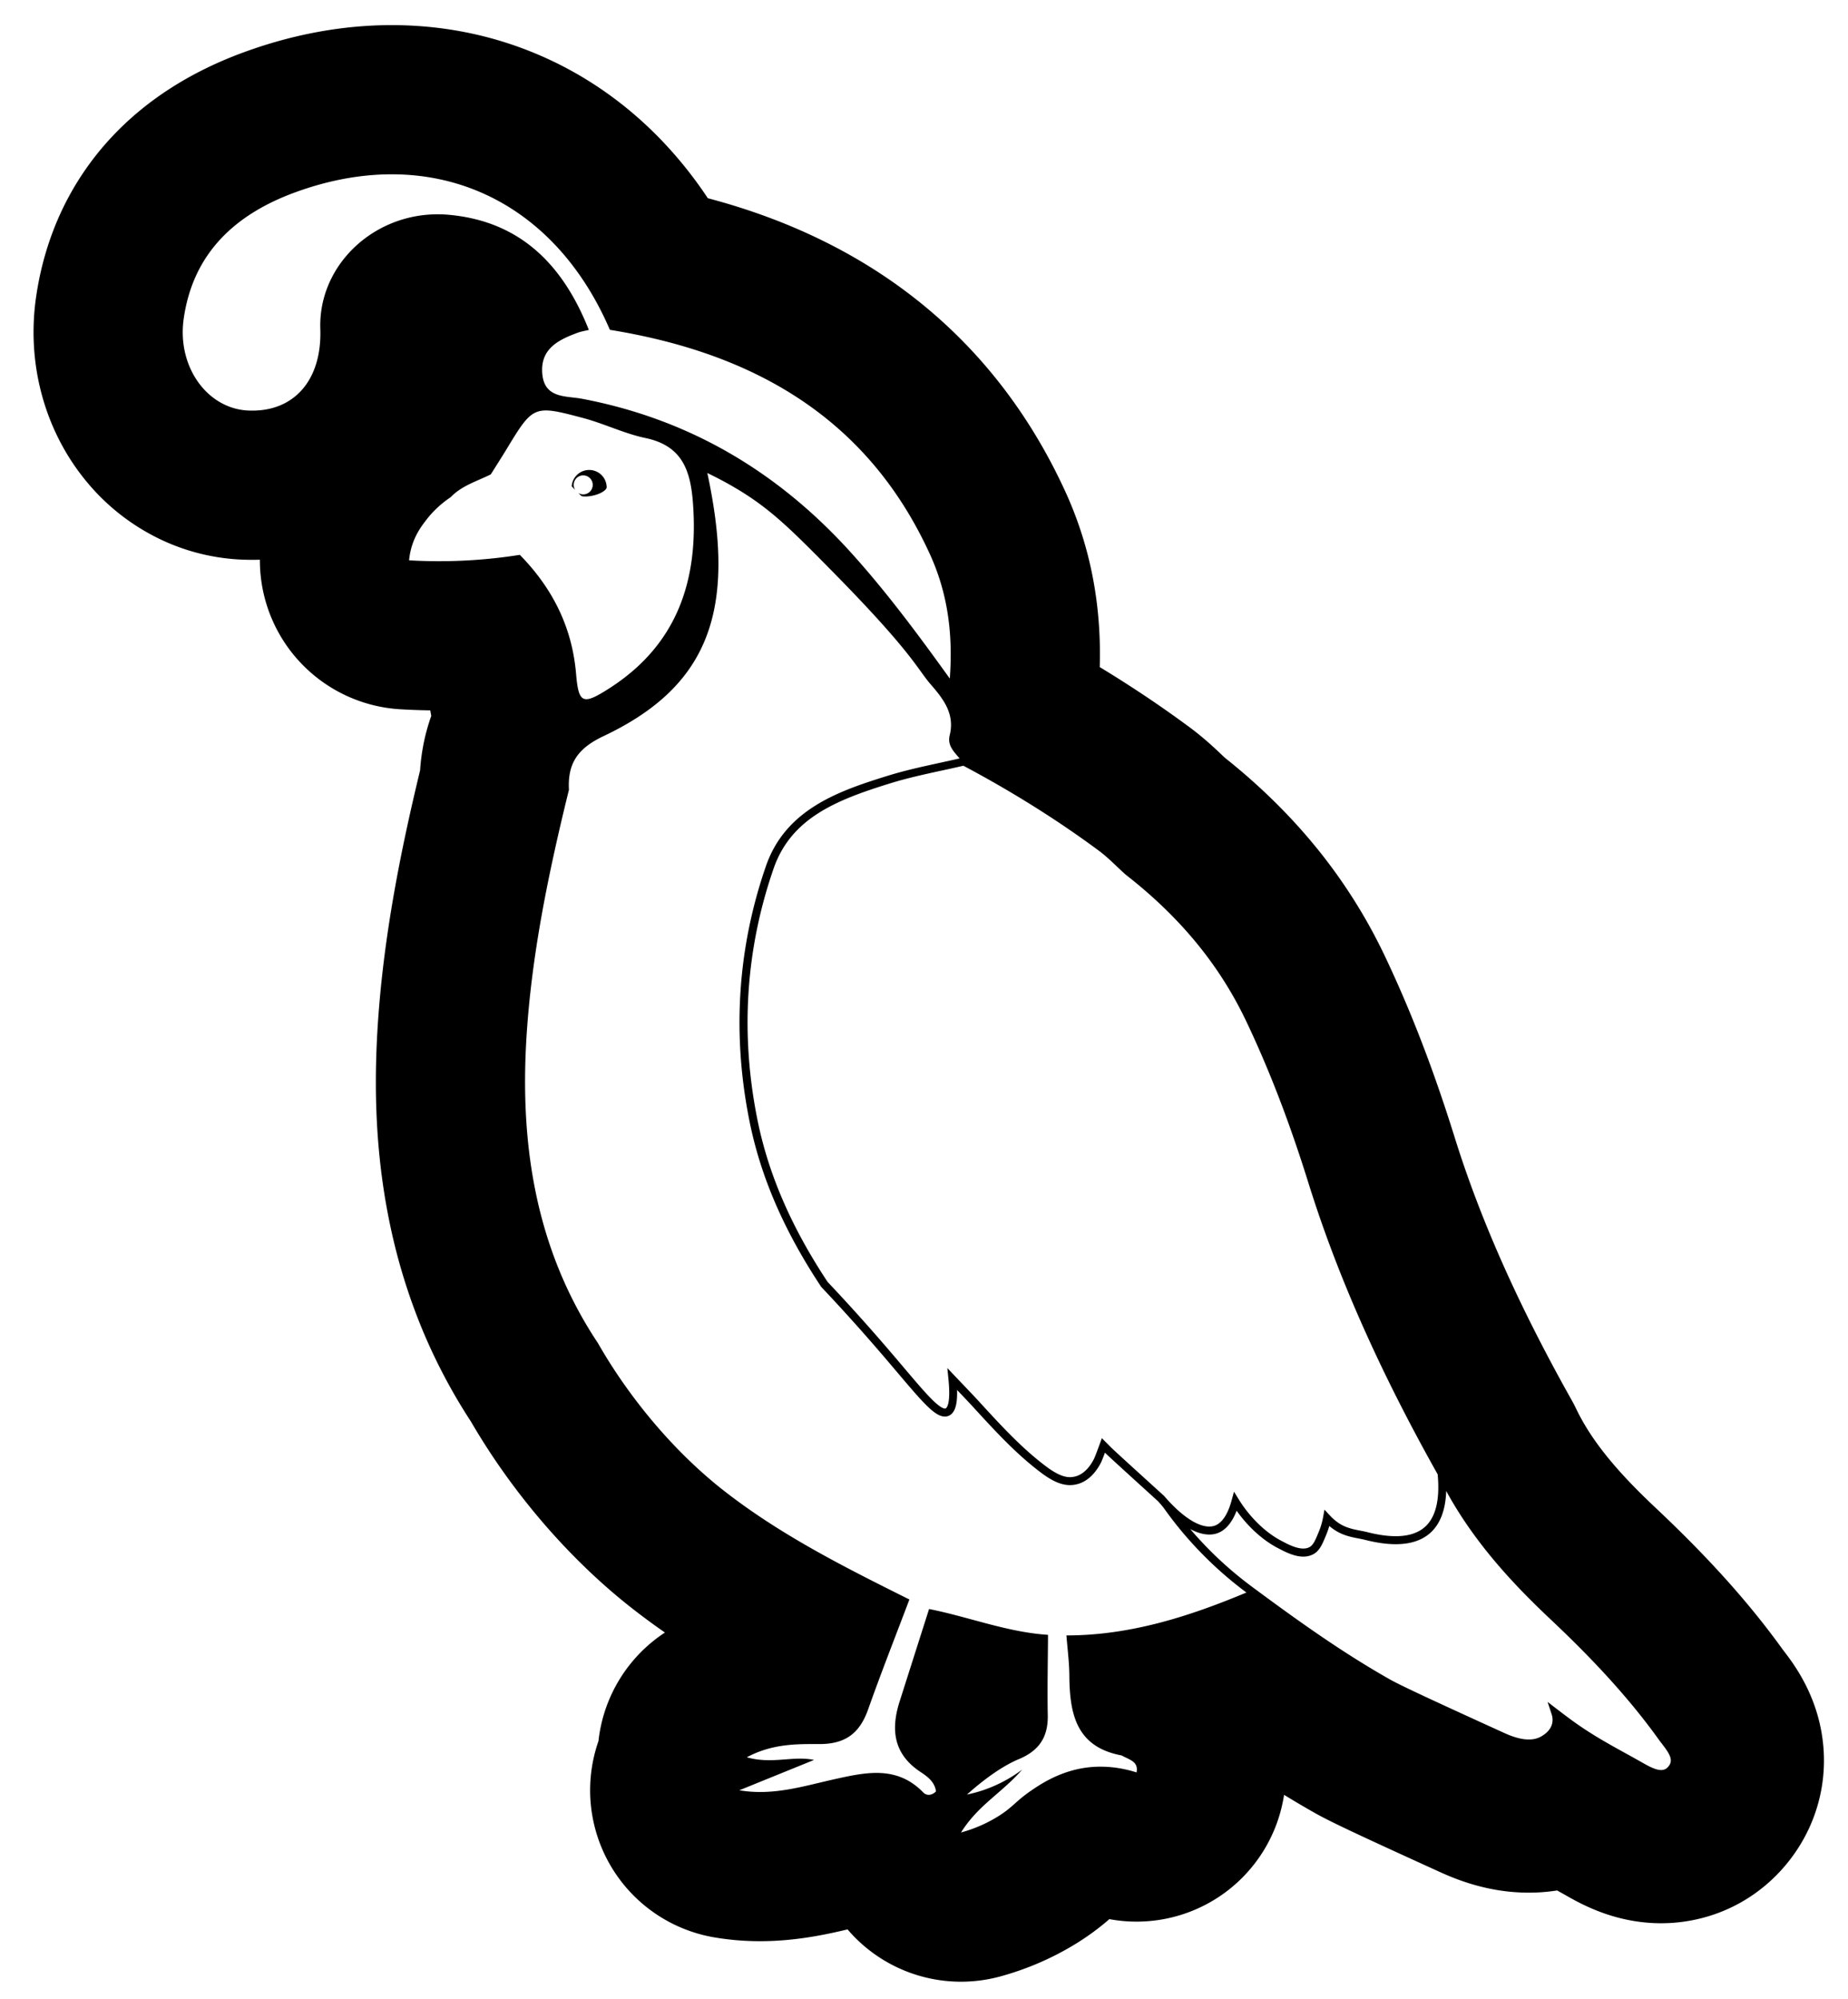 <svg id="Layer_1" data-name="Layer 1" xmlns="http://www.w3.org/2000/svg" viewBox="0 0 4954.33 5358.99"><title>Quail-Silkscreen</title><g id="White"><path d="M4866.17,4576.81c-25.67-75.38-65.4-127.08-84.49-151.92-.55-.73-1.11-1.44-1.65-2.15-90.19-125.35-198.72-246.37-341.35-380.67-55-51.76-96.54-95.66-130.81-138.15-35.26-43.72-62.22-85.49-82.42-127.69q-6.31-13.2-13.49-25.75c-141.42-252.05-243.58-481.75-312.27-702.14-56.43-181-118.06-340.77-188.41-488.39a1436.46,1436.46,0,0,0-193.34-301.25c-67.63-81.14-146.28-157.53-234-227.27l-7.21-6.81c-21-19.9-49.84-47.15-86.92-74.62-76-56.29-156.77-110.38-241.49-161.78,2.06-72.85-2.34-142.07-13.29-210.09a1010.17,1010.17,0,0,0-78.8-260c-111.67-243.8-276.8-439.39-490.79-581.34C2268,672.13,2159.14,618,2041.85,576q-69.39-24.87-144.3-44.7a1109.72,1109.72,0,0,0-117.16-148c-95-100.79-205.72-179.24-329.07-233.17-123.93-54.18-257-82-395.45-82.79-133.26-.7-268.94,23.88-403.13,73.11-143,52.45-262.06,129.05-354,227.68A768.51,768.51,0,0,0,165.42,564.87c-34,72.29-57.26,150.88-69,233.58-25.35,178.89,24.34,358.73,136.32,493.4a580.77,580.77,0,0,0,178.17,144.39,561.54,561.54,0,0,0,237.9,63.91q13.78.58,27.46.59,10.28,0,20.46-.34a400,400,0,0,0,376.52,400.92c23.77,1.4,47.89,2.33,71.7,2.76,2.86.06,5.71.1,8.57.14q1.21,7.33,2.69,14.88a522.32,522.32,0,0,0-18.85,66.06,552.16,552.16,0,0,0-11.11,79.73c-49.75,206.33-99.85,447.15-114.55,700.27-11.15,191.88.78,365.1,36.48,529.58a1575.24,1575.24,0,0,0,83.55,268.19,1516.8,1516.8,0,0,0,130.65,247.54c28.26,48.52,59.1,96.18,91.78,141.83,123.63,172.68,250.88,288.62,335.86,355.47q45.73,36,92.58,68.46a400.1,400.1,0,0,0-178.17,291,400.05,400.05,0,0,0,310.46,526.15,727,727,0,0,0,122.7,10.26c93.29,0,173.38-17.1,234.65-31.56a399.89,399.89,0,0,0,409.57,126,777.25,777.25,0,0,0,195.85-83.61,671.58,671.58,0,0,0,96.47-69.95,400,400,0,0,0,464.59-312.4q2.14-10.38,3.78-20.77c27,16.52,54.24,32.63,82.12,48.39,40.67,23,109.64,55.58,335.44,158.38,29.28,13.33,74.87,32.43,132.59,44.42a515.46,515.46,0,0,0,137.77,10q22.34-1.44,44.13-4.85c7.7,4.27,15.16,8.43,22.45,12.55l2.83,1.61c24,13.65,73.81,42.05,139.86,59.08,64.85,16.72,130.24,19.12,194.35,7.12,90.58-16.95,172-61.46,235.56-128.72,58.88-62.34,98-139.15,113.22-222.15C4896.21,4724.31,4890.44,4648.08,4866.17,4576.81ZM2582.73,2052.67c130.81,69.49,252.79,146,362.63,227.33,17.26,12.78,33.48,28.13,49.16,43,7.39,7,15,14.21,22.74,21.14l.57.49c145.41,113.28,251,241.52,322.72,392,61.86,129.81,116.5,271.74,167.06,433.92,77.27,247.9,190.43,503.19,345.88,780.3h0c.24.44.48.88.73,1.31.67,7.15,1.14,14,1.42,20.74.07,1.89.13,3.75.18,5.6,0,.36,0,.73,0,1.1.08,3.36.11,6.67.08,9.9v0q0,4.24-.21,8.34c0,.25,0,.5,0,.75-.05,1.13-.11,2.26-.17,3.38,0,.48-.06,1-.08,1.44-.07,1.07-.14,2.14-.22,3.19,0,.49-.07,1-.11,1.46-.09,1.07-.17,2.14-.27,3.19l-.09.87q-.33,3.45-.77,6.81c0,.23-.05.47-.09.7-.13,1-.27,1.94-.41,2.9-.07.51-.15,1-.23,1.52-.14.91-.28,1.81-.44,2.71-.09.53-.18,1.06-.28,1.59-.15.88-.31,1.75-.48,2.62l-.3,1.49q-.52,2.53-1.1,5c-.1.4-.19.82-.29,1.22-.19.77-.39,1.53-.58,2.29-.15.57-.3,1.14-.46,1.71-.19.72-.4,1.44-.6,2.16s-.35,1.17-.53,1.75-.41,1.38-.63,2-.4,1.23-.61,1.84-.41,1.26-.63,1.88c-.4,1.13-.81,2.24-1.23,3.34-.21.55-.44,1.09-.65,1.64s-.52,1.28-.79,1.92-.47,1.1-.71,1.64-.55,1.24-.83,1.85-.48,1-.73,1.55c-.31.67-.64,1.32-1,2l-.66,1.32c-.54,1-1.09,2-1.66,3-.19.34-.39.67-.59,1-.41.71-.82,1.41-1.25,2.09-.24.41-.5.81-.75,1.21-.4.62-.79,1.23-1.2,1.83l-.78,1.16c-.44.64-.89,1.27-1.35,1.9l-.69.95q-1,1.38-2.1,2.7l-.38.45c-.61.74-1.22,1.47-1.85,2.18l-.78.87c-.52.57-1,1.14-1.57,1.69-.28.3-.57.59-.86.88-.55.56-1.11,1.11-1.67,1.66l-.78.74c-.82.78-1.66,1.54-2.52,2.27-30.87,26.59-82.46,31-153.34,13-6.2-1.57-12.45-2.79-19.08-4.07-19-3.69-38.74-7.51-57.66-20.3a134.66,134.66,0,0,1-23.53-20.26l-14.49-15.7-.55,3-3.32,18a186.51,186.51,0,0,1-11,37.36l-1.28,3.11c-8.44,20.48-14,34-24.72,39.33-14.53,7.23-36,3.15-65.63-12.5-.82-.43-1.84-.94-3-1.56-9.4-4.75-31.41-15.87-58.27-39.87q-3.08-2.76-6.1-5.61l-1.34-1.27c-2-1.9-4-3.83-5.94-5.79-.13-.12-.25-.25-.37-.37q-2.88-2.89-5.68-5.85l-.87-.92q-3-3.18-5.89-6.43c-.08-.08-.15-.17-.23-.26q-3-3.33-5.85-6.75l-.18-.21q-3-3.54-5.88-7.17l0,0q-5.84-7.34-11.31-15h0c-1.29-1.82-2.57-3.66-3.83-5.5-.11-.17-.22-.34-.34-.5q-4.16-6.14-8.1-12.47l-12.91-20.87-6.48,23.67-.54,1.91h0q-.7,2.47-1.47,5l-.15.47q-.76,2.47-1.6,5h0c-.19.58-.4,1.17-.6,1.76-.08.22-.15.43-.22.64l-.58,1.62c-.1.26-.19.52-.29.79l-.58,1.57c-.11.27-.21.54-.31.81-.2.52-.4,1.05-.61,1.57l-.3.75c-.69,1.74-1.42,3.48-2.18,5.2-.14.33-.29.65-.43,1l-.6,1.31-.5,1.07-.6,1.25-.54,1.12c-.2.4-.4.8-.61,1.2s-.4.78-.6,1.16-.39.76-.59,1.13l-.75,1.38-.77,1.36c-.31.55-.62,1.1-.95,1.64-.18.31-.37.62-.56.93s-.51.84-.78,1.26-.4.64-.61.95l-.78,1.2-.63.93c-.27.4-.55.8-.83,1.19s-.41.58-.62.86l-1,1.29-.54.7c-.5.64-1,1.27-1.52,1.89-.12.15-.24.29-.37.43-.4.48-.81,1-1.23,1.42-.2.23-.4.44-.6.66l-1.05,1.13-.67.67c-.35.36-.7.7-1.06,1l-.68.65-1.14,1-.64.56c-.47.4-.94.78-1.42,1.16l-.41.32c-.61.48-1.24.93-1.87,1.38l-.53.35c-.46.31-.93.62-1.41.92-.23.15-.48.29-.72.43l-1.28.74-.78.42c-.43.22-.86.44-1.3.65l-.79.37-1.43.61-.69.28c-.72.28-1.44.54-2.18.77-.91.29-1.85.54-2.79.77l-.18,0c-.91.22-1.83.4-2.76.55l-.3.05c-.91.14-1.84.26-2.77.34l-.38,0c-.92.08-1.86.13-2.8.16h-.43c-.94,0-1.89,0-2.86,0l-.44,0c-1,0-2-.11-2.94-.2l-.43-.05c-1-.1-2-.23-3-.38l-.38-.06q-1.57-.26-3.18-.57l-.3-.07c-1.1-.23-2.21-.49-3.34-.78l-.14,0c-2.36-.6-4.75-1.34-7.19-2.2l-.12,0c-1.19-.42-2.38-.87-3.59-1.34l-.26-.1c-1.17-.47-2.36-1-3.55-1.49l-.35-.15c-1.18-.52-2.37-1.07-3.56-1.65l-.39-.18c-1.19-.58-2.39-1.19-3.6-1.82l-.4-.2c-1.21-.64-2.44-1.3-3.67-2l-.36-.2c-1.25-.71-2.5-1.44-3.77-2.2l-.29-.17c-1.29-.78-2.59-1.58-3.9-2.42l-.16-.1q-8.23-5.25-16.84-12l-.08-.06q-2.1-1.64-4.21-3.35l-.19-.15q-2.09-1.7-4.18-3.47l-.24-.2q-2.09-1.77-4.19-3.62l-.24-.21q-2.11-1.86-4.24-3.8l-.21-.19q-2.14-2-4.31-4a1.59,1.59,0,0,0-.13-.13q-11.2-10.59-22.68-23.28l0,0-.21-.24q-1.72-1.91-3.46-3.87h0c-1.36-1.54-2.72-3.09-4.08-4.68l-.08-.09h0l-.07-.08v0l0,0-.07-.08h0l-.19-.2-.06-.05c-.08-.09-.18-.18-.29-.29h0l-.65-.62-.19-.17-.85-.8h0l-.67-.61,0,0-.75-.68-.07-.07-2-1.79-.07-.07-1-.93-.3-.27-1.28-1.17-10.47-9.52-13.64-12.39c-37.08-33.68-106.06-96.32-111.18-101.92l-23.35-23.49-5.75,15.81c-.92,2.53-2.21,6.06-3.78,10.29-2.39,6.44-4,10.7-6.08,16.08-1.62,4.12-3.31,8.29-5,12.42-7.55,15.27-24.13,41.52-51.13,48.16-16.34,4-37.07,3.52-77.76-27-64.3-48.18-119.86-108.69-173.59-167.21l-6-6.58c-12.3-13.4-24.92-26.61-39.52-41.9-7.42-7.78-15.4-16.13-24.18-25.39l-21.46-22.63,3.07,31c6.81,68.92-6.07,76.57-7.57,77.21-2.47,1.07-10.74,1.12-34-21.39-19.89-19.23-45.91-50-78.85-88.86-14-16.53-29.86-35.27-47-55.15-51.29-59.56-104-118-156.76-173.82-97.24-146.93-158.77-289.19-188.07-434.88-46.26-230-31.68-456.37,43.35-672.94,47.27-136.46,169.75-184.32,313.08-228.72,44.76-13.86,91.71-24.1,137.12-34C2543.19,2061.61,2563.11,2057.26,2582.73,2052.67ZM858.74,881.82c4.7,137.81-71.2,223.9-192.82,218.7-109.93-4.7-191.71-116.95-173.43-246,25-176.67,139.25-280.35,298-338.6,362.23-132.89,691.12,11.91,844.56,368.24,382.72,61.85,689.51,233.71,857.51,600.48,45.74,99.86,63.16,207.49,53.75,334.31-90.14-125.32-173.44-236.83-267.13-340.09-195.17-215.12-432.14-355.51-719-409.92-42.09-8-99.64-.27-106.18-65.29-6.83-67.9,42.19-92.5,94.92-111.79,9.53-3.49,19.78-5,29.69-7.44-67.94-171.93-181.49-290.76-374.47-308.55C1014.55,558.44,852.68,704.34,858.74,881.82Zm534.88,605.54a1385.61,1385.61,0,0,1-241.33,16.79q-28.36-.51-55.54-2.14a188.16,188.16,0,0,1,5.13-29.78c9.6-37.44,28.35-62.23,41.16-78.81a274.28,274.28,0,0,1,65.11-60.55h0c29.71-31.26,70.7-42.72,107.65-61.28h0c13.57-21.63,27.42-43.1,40.68-64.93,73-120.3,73.31-121.56,206.47-86.2,56.6,15,110.38,41.76,167.42,53.72,99.78,20.91,121.26,88.3,127.6,177.21,14.79,207.71-44.21,379.06-226.3,494.95-69.73,44.38-80.55,39.39-87.3-40.33-10.61-125.37-63.67-229.86-150.75-318.65ZM2859,4384c2.74,35.71,7.54,71.4,7.82,107.12.79,101.05,17.15,190.72,138,214.17,3.63.7,5.09,2.17,8.4,3.74,17.4,8.24,27.28,12.92,31.93,22.13,1.62,3.2,4,9.68,1.83,20.08-68.5-21.88-122.87-15.64-150.35-10.34-62.67,12.08-108.79,43-132.92,59.58-42.12,28.86-48.94,45.19-92.3,71.29a376.66,376.66,0,0,1-95.07,40.49c46.94-74.44,107.78-104.31,164.21-168.74a373.78,373.78,0,0,1-108.1,56.42,365,365,0,0,1-40.08,10.6c56.64-50.59,103.69-80.15,139-94.9,55.05-23,78.72-59.64,77.6-117.93-1.38-71.73.3-143.53.67-215.29-109.75-7.11-212.14-48.1-318.84-69.21h-.05l0,0q-39.53,124.07-79.06,248.22c-23.94,75.44-16.17,140.72,56.06,188.56,18.17,12,38.33,26.5,41.52,52.15-11,11.08-24.89,12.27-34.18,2.71-70.16-72.13-152.23-54.4-236.48-35.75-83.17,18.4-165.38,45.51-256.55,30l200.36-81.34c-57.09-11.87-112.25,12.22-180.37-7.13,69.15-36.75,133.69-35.52,194.69-35.42,70.56.12,108.26-29.7,130.69-93.12,35-98.81,73.53-196.35,110.57-294.43h0c-173.67-86.56-347.12-173.44-500.7-294.26-56.38-44.36-157-132.93-257.94-274a1393.33,1393.33,0,0,1-76.49-119.18c-164.28-246.9-208.65-523.48-191.89-811.9C1424.26,2561,1470.91,2338,1525.29,2117c-3.75-70.21,23-110.69,92.42-143.54,270.19-127.77,350.61-319.48,288.45-655.95-3.8-20.52-7.19-37.58-9.92-49.44,20.07,9.52,49.13,24.18,82.72,44.44,88,53.1,142.91,108,249.14,215.73C2446.72,1749.89,2459,1793,2495,1834.45c34.19,39.28,65.18,79.15,51.11,136.36-6.89,28,11.66,44.27,26.41,62.29-17.75,4.1-35.73,8-53.2,11.83-45.85,10-93.26,20.34-138.9,34.48-68.91,21.35-135.56,43.49-193.48,79.46-66.12,41.07-109.77,94.28-133.47,162.68-76.29,220.21-91.13,450.4-44.11,684.15,29.31,145.66,90.1,287.76,185.72,434.08,2,3,4,6.1,6,9.15l.51.77.63.67c52.73,55.75,105.46,114.21,156.73,173.75,17.06,19.82,32.89,38.52,46.86,55,33.33,39.36,59.65,70.45,80.31,90.42,17.83,17.23,38.58,33.76,57.36,25.64,16.34-7.06,23.52-28.75,22.36-69.1q2,2,3.84,4c14.53,15.21,27.08,28.35,39.24,41.59l6,6.58c54.39,59.24,110.64,120.49,176.53,169.86,38.12,28.57,66.73,37.72,95.67,30.61,35.59-8.74,56.22-41.2,65.35-59.77l.26-.58c1.84-4.37,3.64-8.8,5.35-13.17,1.54-3.91,2.79-7.22,4.24-11.12,8.26,8.31,46.43,43.14,111.64,102.36,15.53,14.1,29,26.36,31.27,28.47,2.36,2.74,4.72,5.4,7.07,8q3.11,3.86,6.75,8.17a988.6,988.6,0,0,0,92.32,112.45A1013.33,1013.33,0,0,0,3341.54,4269C3187.06,4333.59,3029.15,4384,2859,4384ZM4471.07,4737.4c-15,15.85-39.62,3.8-67.91-12.32l-3.91-2.22c-13.3-7.52-26.68-14.92-39.63-22.07-50.51-27.9-98.21-54.25-149.22-91.9-11.37-8.4-22.83-17-34-25.61l-27.4-21,10.74,32.81a46.29,46.29,0,0,1,1.71,23.78c-3,14.74-13.86,27.5-31.48,36.92-34.33,18.33-81.79-3.28-99.66-11.41-169.66-77.24-273.69-125.25-303.4-142.05-121.81-68.91-235-148.46-367.55-246.7q-3.78-2.8-7.49-5.6a990.49,990.49,0,0,1-124.94-111.19q-18.51-19.38-36.07-40h0c.83.45,1.65.88,2.48,1.31q2.32,1.2,4.64,2.3c23.55,11.17,45.5,14,63.75,8.24,22.64-7.16,40.94-28.1,53.61-61a355.13,355.13,0,0,0,53.5,60.16c28.95,25.87,52.71,37.88,62.86,43,1.08.54,2,1,2.71,1.38,23.46,12.39,43,18.5,59.63,18.5a56.26,56.26,0,0,0,25.51-5.77c17.87-8.9,25.41-27.17,34.95-50.31l1.27-3.1a207.26,207.26,0,0,0,7.93-22.91,156.55,156.55,0,0,0,13.26,10c22.54,15.23,45.4,19.66,65.56,23.57,6.32,1.22,12.29,2.38,17.9,3.8,78,19.77,136.09,13.87,172.54-17.52,27.69-23.85,42.47-62,44.19-113.79h0c79.18,145.49,189.92,259.54,280,344.4,123.6,116.37,215.94,219,290.59,323,2.6,3.62,5.37,7.23,8.3,11C4476.65,4702,4488,4719.53,4471.07,4737.4Z"/><path d="M1626.44,1305.8a46.91,46.91,0,0,0-45.69-46c-.75,0-1.5,0-2.24,0a47,47,0,0,0-45.81,43.71c1.85,2.13,4.9,5.41,9.25,9.81a25.49,25.49,0,1,1,8.34,8.25c2.55,2.47,5.34,5.15,8.42,8,6.37,3.12,35.91,1.58,56.27-10.64C1618.47,1316.86,1626.56,1311.4,1626.44,1305.8Z"/></g></svg>